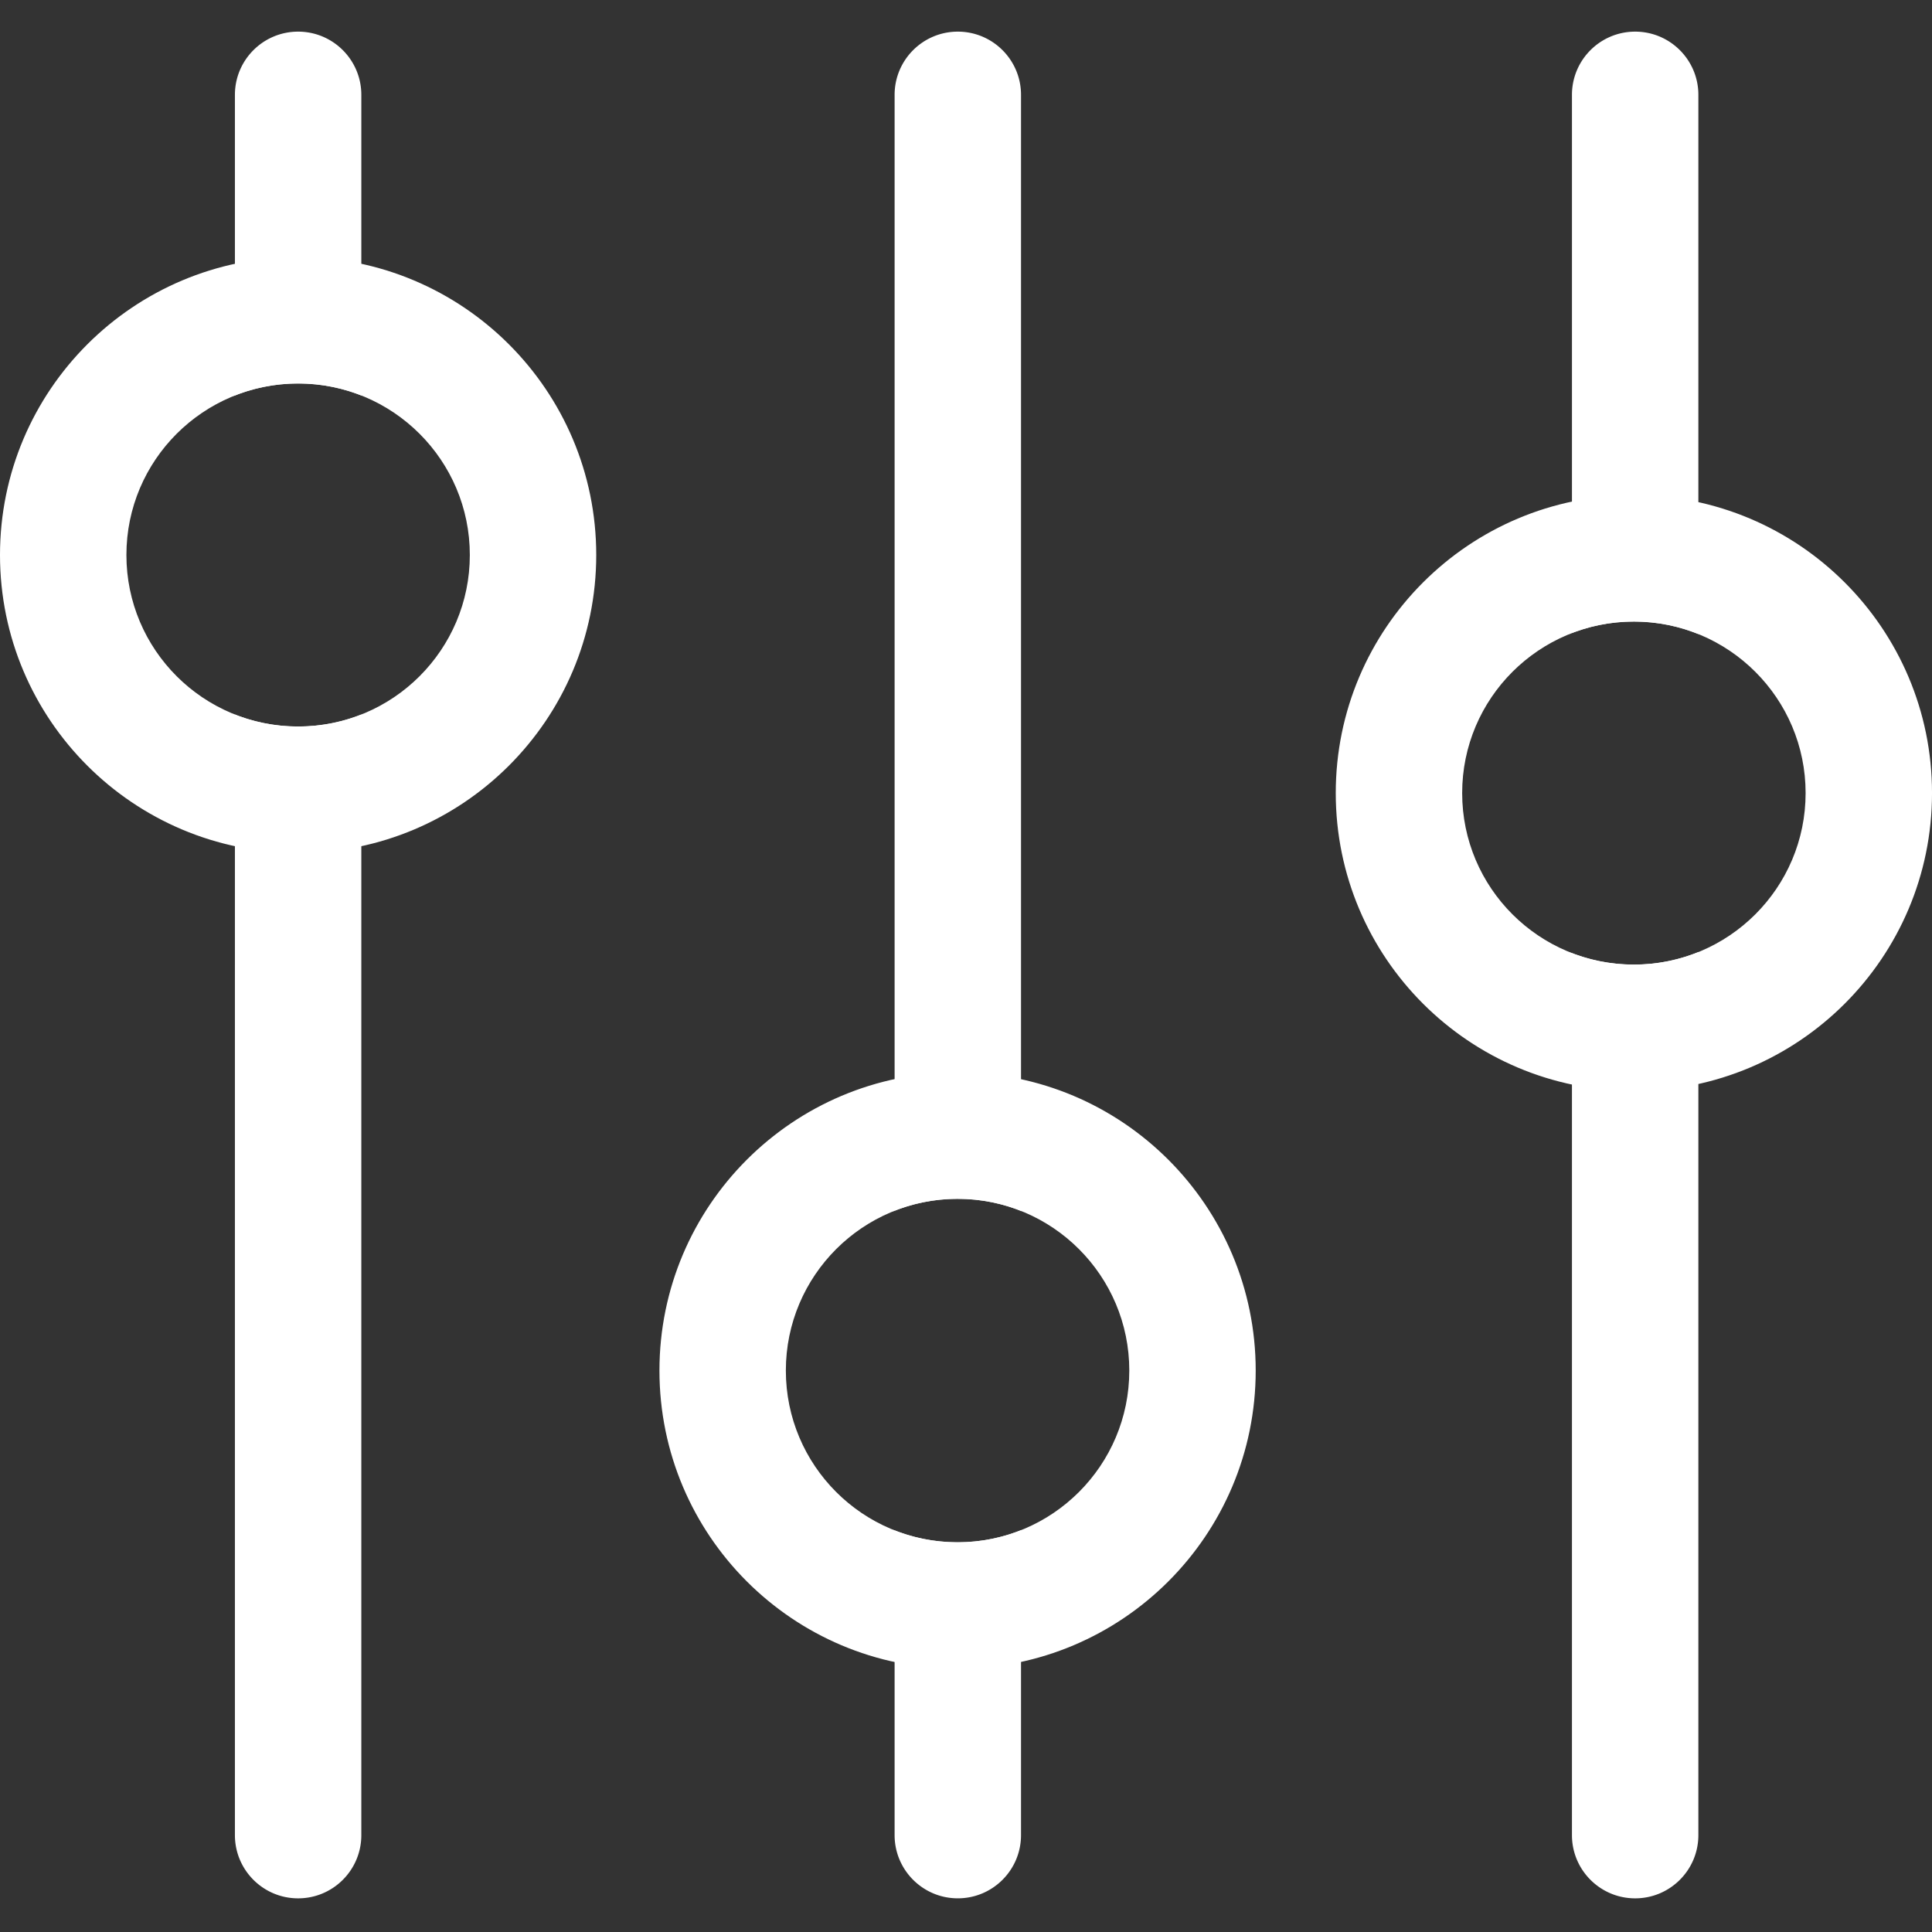 <svg t="1582694392605" class="icon" viewBox="0 0 1024 1024" version="1.1" xmlns="http://www.w3.org/2000/svg" p-id="2631" width="128" height="128"><rect x="0" y="0" width="1024" height="1024" fill="#333333" stroke="none"/><path d="M191.51 209.61c-10.37-4.1-21.67-6.35-33.5-6.35-11.83 0-23.13 2.25-33.5 6.35V50.27c0-18.5 15-33.5 33.5-33.5 18.51 0 33.5 15 33.5 33.5v159.34z m0 169.1v593.95c0 18.5-14.99 33.5-33.5 33.5-18.5 0-33.5-15-33.5-33.5V378.71c10.37 4.1 21.67 6.35 33.5 6.35 11.83 0 23.14-2.25 33.5-6.35zM541.16 641.82c-10.4-4.14-21.75-6.41-33.62-6.41-11.78 0-23.05 2.24-33.38 6.32V50.27c0-18.5 15-33.5 33.5-33.5s33.5 15 33.5 33.5v591.55z m0 169.2v161.63c0 18.5-15 33.5-33.5 33.5s-33.5-15-33.5-33.5V811.11c10.33 4.08 21.6 6.32 33.38 6.32a90.56 90.56 0 0 0 33.62-6.41z m359.01-474.95c-10.55-4.27-22.09-6.63-34.18-6.63-11.57 0-22.64 2.16-32.82 6.09V50.27c0-18.5 15-33.5 33.5-33.5s33.5 15 33.5 33.5v285.8z m0 168.55v468.04c0 18.5-15 33.5-33.5 33.5s-33.5-15-33.5-33.5v-467.5c10.18 3.93 21.25 6.09 32.82 6.09 12.09 0 23.63-2.36 34.18-6.63z m0 0" fill="#ffffff" p-id="2632"></path><path d="M158.01 452.06C70.76 452.06 0 381.38 0 294.16c0-87.23 70.76-157.9 158.01-157.9 87.25 0 158.01 70.67 158.01 157.9 0 87.22-70.76 157.9-158.01 157.9z m349.53 432.38c-87.27 0-158.02-70.75-158.02-158.02 0-87.26 70.75-158.01 158.02-158.01 87.26 0 158.01 70.75 158.01 158.01 0 87.27-70.75 158.02-158.01 158.02z m358.45-306.19c-87.24 0-158.01-70.68-158.01-157.91s70.76-157.9 158.01-157.9c87.25 0 158.02 70.68 158.02 157.9s-70.77 157.91-158.02 157.91zM158.01 385.06c50.26 0 91.01-40.7 91.01-90.9s-40.75-90.9-91.01-90.9-91.01 40.7-91.01 90.9 40.75 90.9 91.01 90.9z m349.53 432.38c50.26 0 91.01-40.75 91.01-91.02 0-50.26-40.75-91.01-91.01-91.01-50.27 0-91.02 40.75-91.02 91.01 0 50.27 40.75 91.02 91.02 91.02z m358.45-306.19c50.27 0 91.02-40.7 91.02-90.9s-40.75-90.9-91.02-90.9c-50.26 0-91.01 40.7-91.01 90.9s40.75 90.9 91.01 90.9z m0 0" fill="#ffffff" p-id="2633"></path></svg>